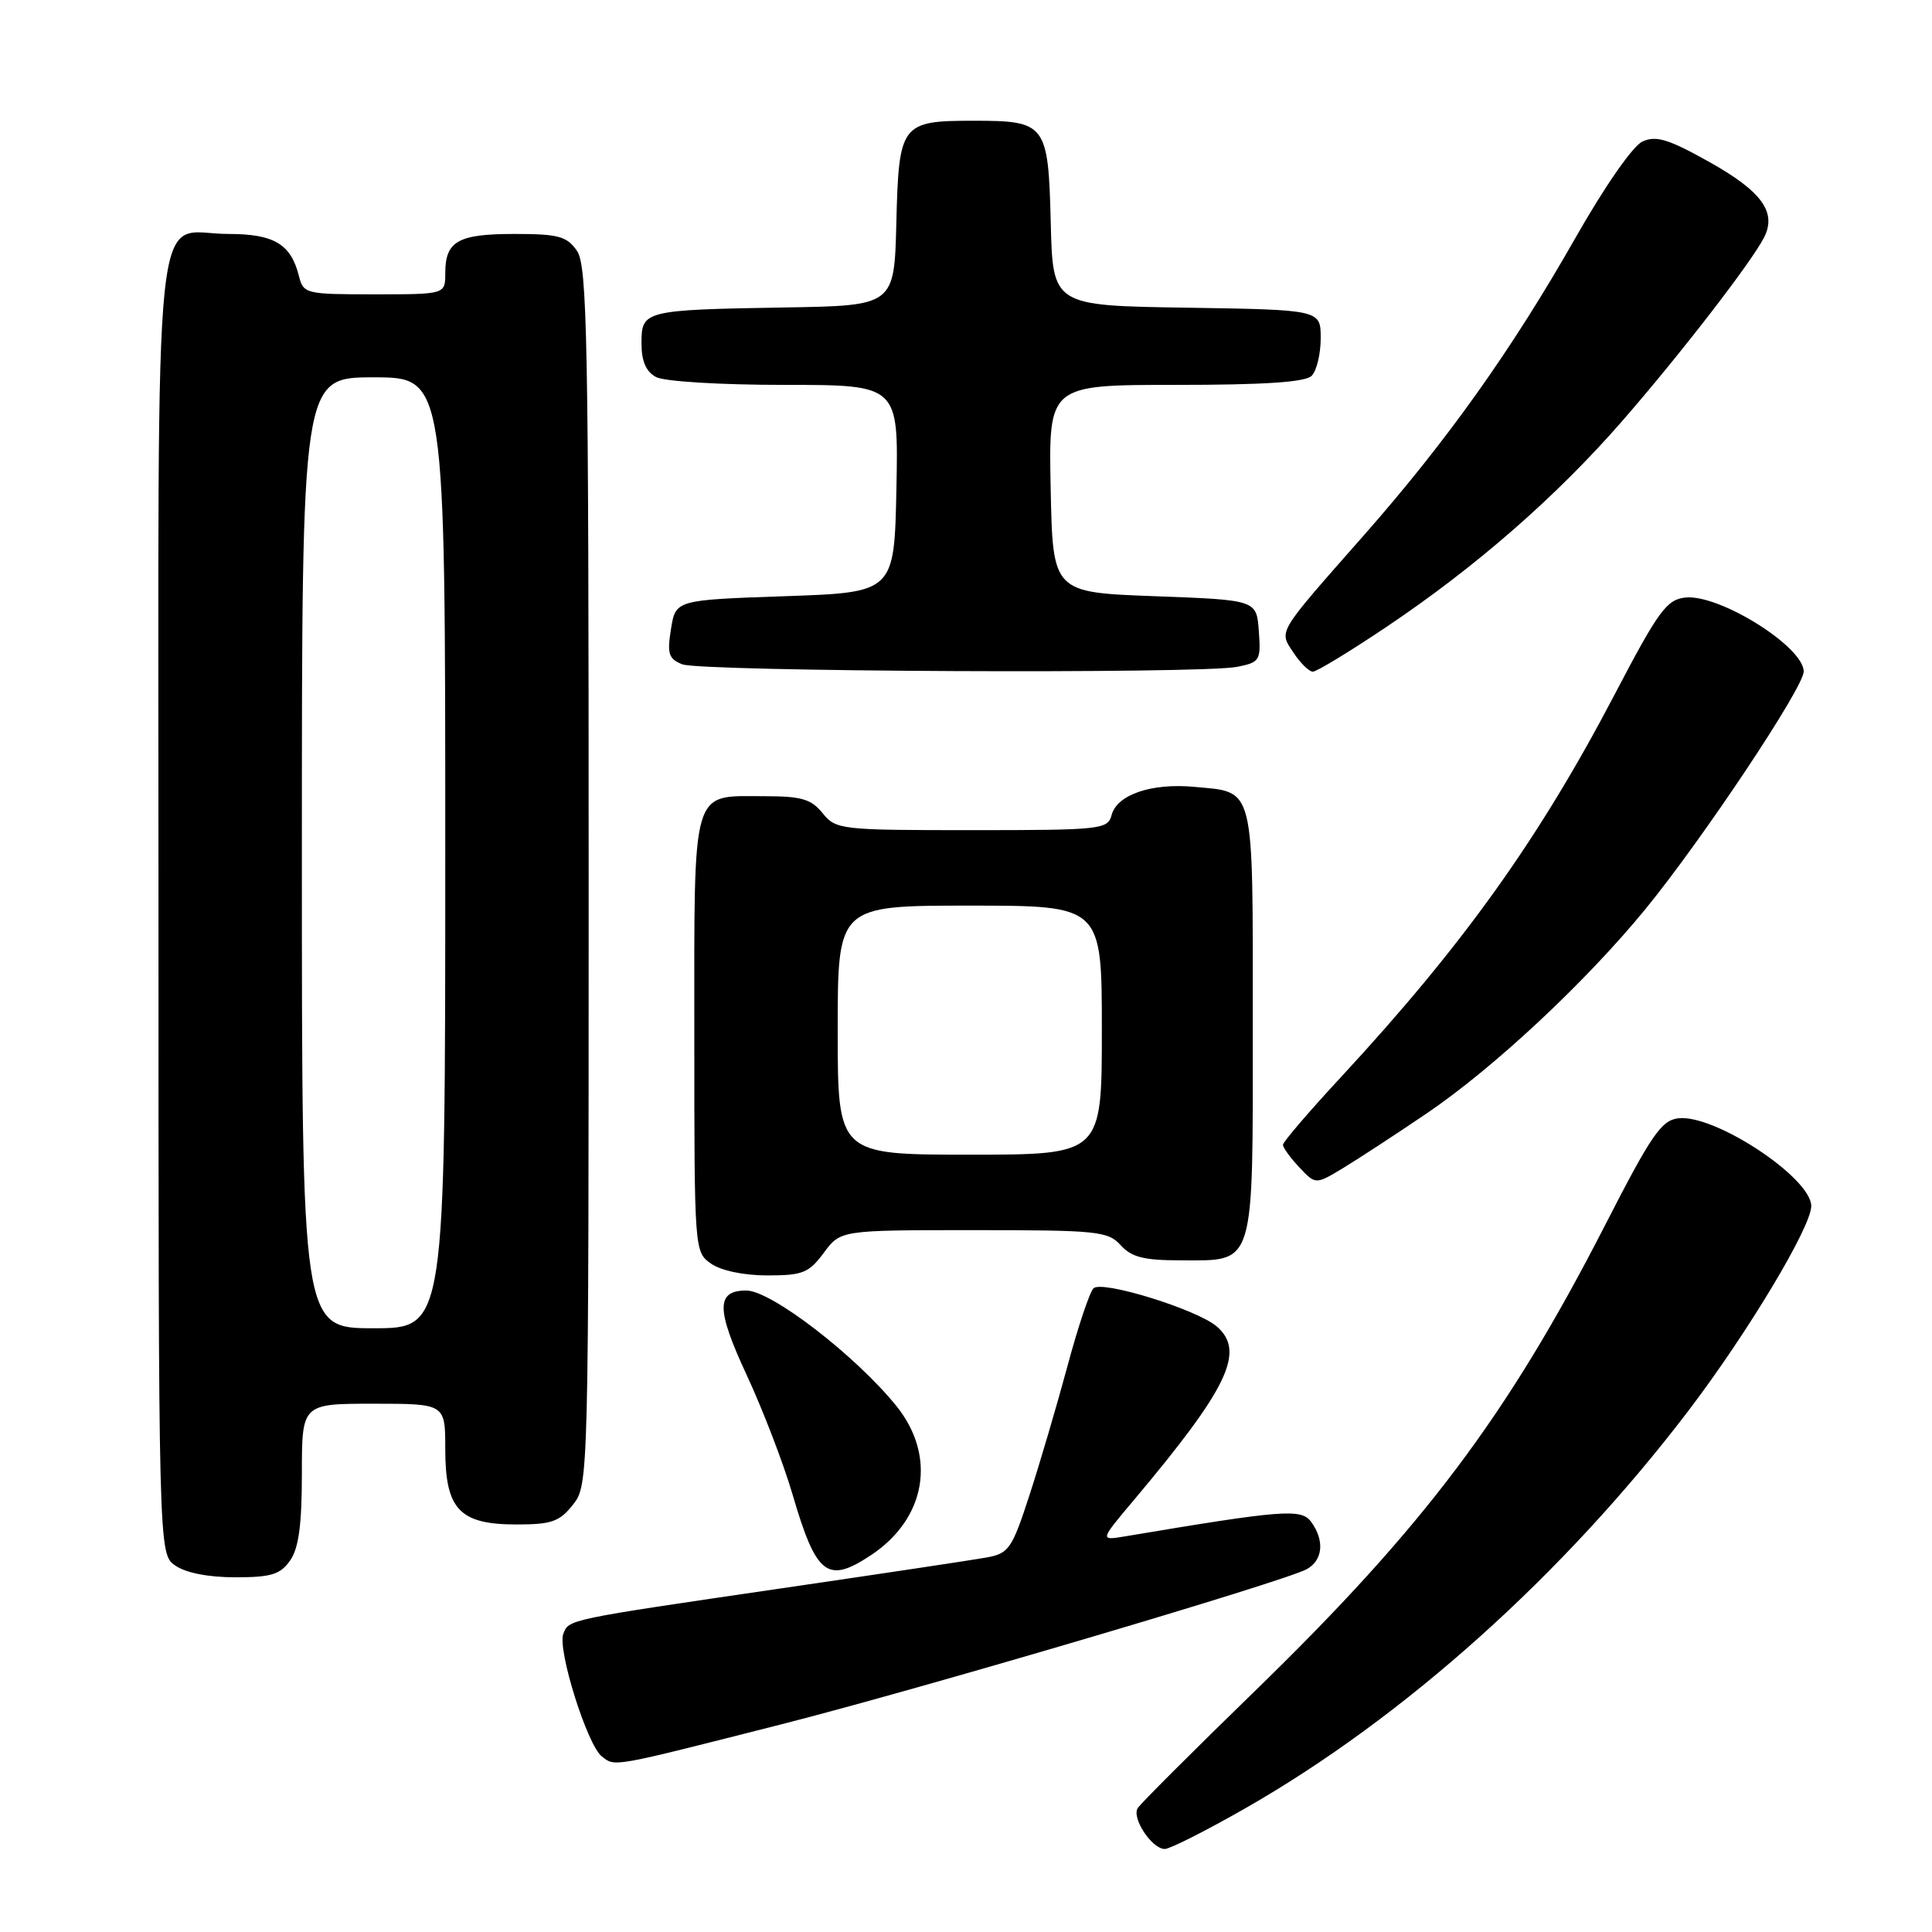 <?xml version="1.0" encoding="UTF-8" standalone="no"?>
<!DOCTYPE svg PUBLIC "-//W3C//DTD SVG 1.1//EN" "http://www.w3.org/Graphics/SVG/1.1/DTD/svg11.dtd" >
<svg xmlns="http://www.w3.org/2000/svg" xmlns:xlink="http://www.w3.org/1999/xlink" version="1.1" viewBox="0 0 256 256">
 <g >
 <path fill="currentColor"
d=" M 165.04 239.59 C 186.08 227.57 207.23 208.59 223.71 186.95 C 231.55 176.65 240.00 162.58 240.00 159.81 C 240.00 156.06 227.19 147.60 222.38 148.18 C 220.12 148.46 218.80 150.39 212.60 162.50 C 199.72 187.62 188.69 202.29 166.28 224.07 C 158.11 232.01 151.12 238.99 150.75 239.59 C 149.93 240.92 152.64 245.00 154.34 245.00 C 155.02 245.00 159.83 242.57 165.04 239.59 Z  M 103.50 228.49 C 121.66 223.88 169.99 209.61 173.12 207.94 C 175.29 206.77 175.55 204.14 173.73 201.65 C 172.43 199.87 170.02 200.06 149.11 203.57 C 145.72 204.14 145.72 204.14 150.20 198.82 C 162.71 183.95 165.05 179.09 161.25 175.78 C 158.65 173.52 146.00 169.60 144.89 170.71 C 144.38 171.22 142.82 175.88 141.43 181.07 C 140.03 186.26 137.77 193.94 136.40 198.15 C 134.08 205.26 133.68 205.84 130.70 206.38 C 128.94 206.70 116.70 208.54 103.50 210.47 C 75.07 214.63 75.38 214.57 74.64 216.49 C 73.84 218.58 77.81 231.23 79.74 232.73 C 81.54 234.13 80.79 234.26 103.50 228.49 Z  M 38.44 206.78 C 39.58 205.15 40.00 202.06 40.00 195.28 C 40.00 186.00 40.00 186.00 49.50 186.00 C 59.00 186.00 59.00 186.00 59.00 192.00 C 59.00 200.00 60.88 202.00 68.43 202.00 C 73.10 202.00 74.14 201.63 75.93 199.37 C 77.99 196.75 78.00 196.16 78.00 116.09 C 78.00 44.72 77.82 35.19 76.44 33.22 C 75.10 31.30 73.98 31.00 68.14 31.00 C 60.68 31.00 59.00 31.96 59.00 36.20 C 59.00 39.00 59.00 39.00 49.61 39.00 C 40.50 39.00 40.20 38.93 39.61 36.57 C 38.54 32.33 36.31 31.00 30.26 31.00 C 20.07 31.00 21.00 22.04 21.00 120.10 C 21.00 205.89 21.00 205.89 23.22 207.44 C 24.61 208.41 27.61 209.00 31.17 209.00 C 35.94 209.00 37.14 208.63 38.44 206.78 Z  M 115.36 206.10 C 122.73 201.24 124.15 192.94 118.75 186.27 C 113.33 179.58 102.18 171.00 98.89 171.00 C 94.88 171.00 94.89 173.48 98.90 182.11 C 101.05 186.72 103.80 193.88 105.01 198.00 C 108.16 208.75 109.62 209.89 115.36 206.10 Z  M 109.16 166.00 C 111.38 163.00 111.38 163.00 129.03 163.00 C 145.42 163.00 146.82 163.14 148.50 165.00 C 149.93 166.58 151.58 167.00 156.33 167.00 C 166.42 167.00 166.00 168.36 166.00 135.47 C 166.00 103.64 166.34 105.02 158.22 104.26 C 152.55 103.74 148.00 105.30 147.29 108.01 C 146.79 109.90 145.89 110.00 128.79 110.00 C 111.36 110.00 110.77 109.93 109.00 107.75 C 107.48 105.87 106.19 105.50 101.24 105.50 C 91.52 105.50 92.00 103.87 92.00 137.07 C 92.00 165.71 92.01 165.90 94.22 167.44 C 95.55 168.37 98.56 169.00 101.69 169.00 C 106.36 169.00 107.18 168.67 109.16 166.00 Z  M 188.99 147.57 C 197.92 141.52 210.09 130.15 218.02 120.47 C 225.59 111.21 239.00 91.09 239.00 88.98 C 239.00 85.68 227.76 78.67 223.29 79.18 C 220.83 79.46 219.74 80.96 213.96 92.00 C 203.93 111.17 193.85 125.27 177.65 142.76 C 173.44 147.30 170.00 151.32 170.00 151.69 C 170.00 152.07 170.97 153.41 172.16 154.67 C 174.32 156.97 174.32 156.97 177.91 154.81 C 179.88 153.62 184.87 150.36 188.99 147.57 Z  M 163.93 88.36 C 166.94 87.76 167.09 87.52 166.80 83.61 C 166.50 79.50 166.50 79.50 153.00 79.00 C 139.50 78.50 139.50 78.50 139.22 64.75 C 138.94 51.00 138.94 51.00 155.77 51.00 C 167.53 51.00 172.96 50.64 173.80 49.80 C 174.46 49.14 175.00 46.90 175.00 44.82 C 175.00 41.05 175.00 41.05 157.25 40.77 C 139.50 40.50 139.50 40.50 139.23 29.50 C 138.90 16.39 138.61 16.00 129.00 16.00 C 119.39 16.00 119.10 16.39 118.77 29.50 C 118.50 40.50 118.50 40.50 104.00 40.74 C 85.32 41.06 85.00 41.14 85.00 45.48 C 85.00 47.87 85.60 49.25 86.93 49.96 C 88.02 50.55 95.47 51.00 103.96 51.00 C 119.06 51.00 119.06 51.00 118.78 64.75 C 118.50 78.50 118.50 78.50 104.01 79.00 C 89.53 79.50 89.53 79.50 88.91 83.34 C 88.38 86.62 88.59 87.29 90.39 88.02 C 92.83 89.01 159.17 89.32 163.93 88.36 Z  M 183.68 83.09 C 195.55 75.13 206.23 65.80 214.95 55.79 C 222.58 47.04 231.99 34.86 233.73 31.50 C 235.47 28.14 233.46 25.36 226.49 21.46 C 221.07 18.43 219.45 17.93 217.64 18.75 C 216.35 19.34 212.64 24.68 208.69 31.63 C 200.38 46.25 191.76 58.38 180.85 70.78 C 169.04 84.19 169.45 83.51 171.40 86.49 C 172.31 87.87 173.46 89.00 173.96 89.00 C 174.46 89.00 178.84 86.34 183.68 83.09 Z  M 40.00 113.00 C 40.00 50.00 40.00 50.00 49.50 50.00 C 59.00 50.00 59.00 50.00 59.00 113.00 C 59.00 176.00 59.00 176.00 49.50 176.00 C 40.00 176.00 40.00 176.00 40.00 113.00 Z  M 111.00 136.50 C 111.00 120.00 111.00 120.00 128.50 120.00 C 146.00 120.00 146.00 120.00 146.00 136.50 C 146.00 153.00 146.00 153.00 128.50 153.00 C 111.00 153.00 111.00 153.00 111.00 136.50 Z "/>
</g>
</svg>